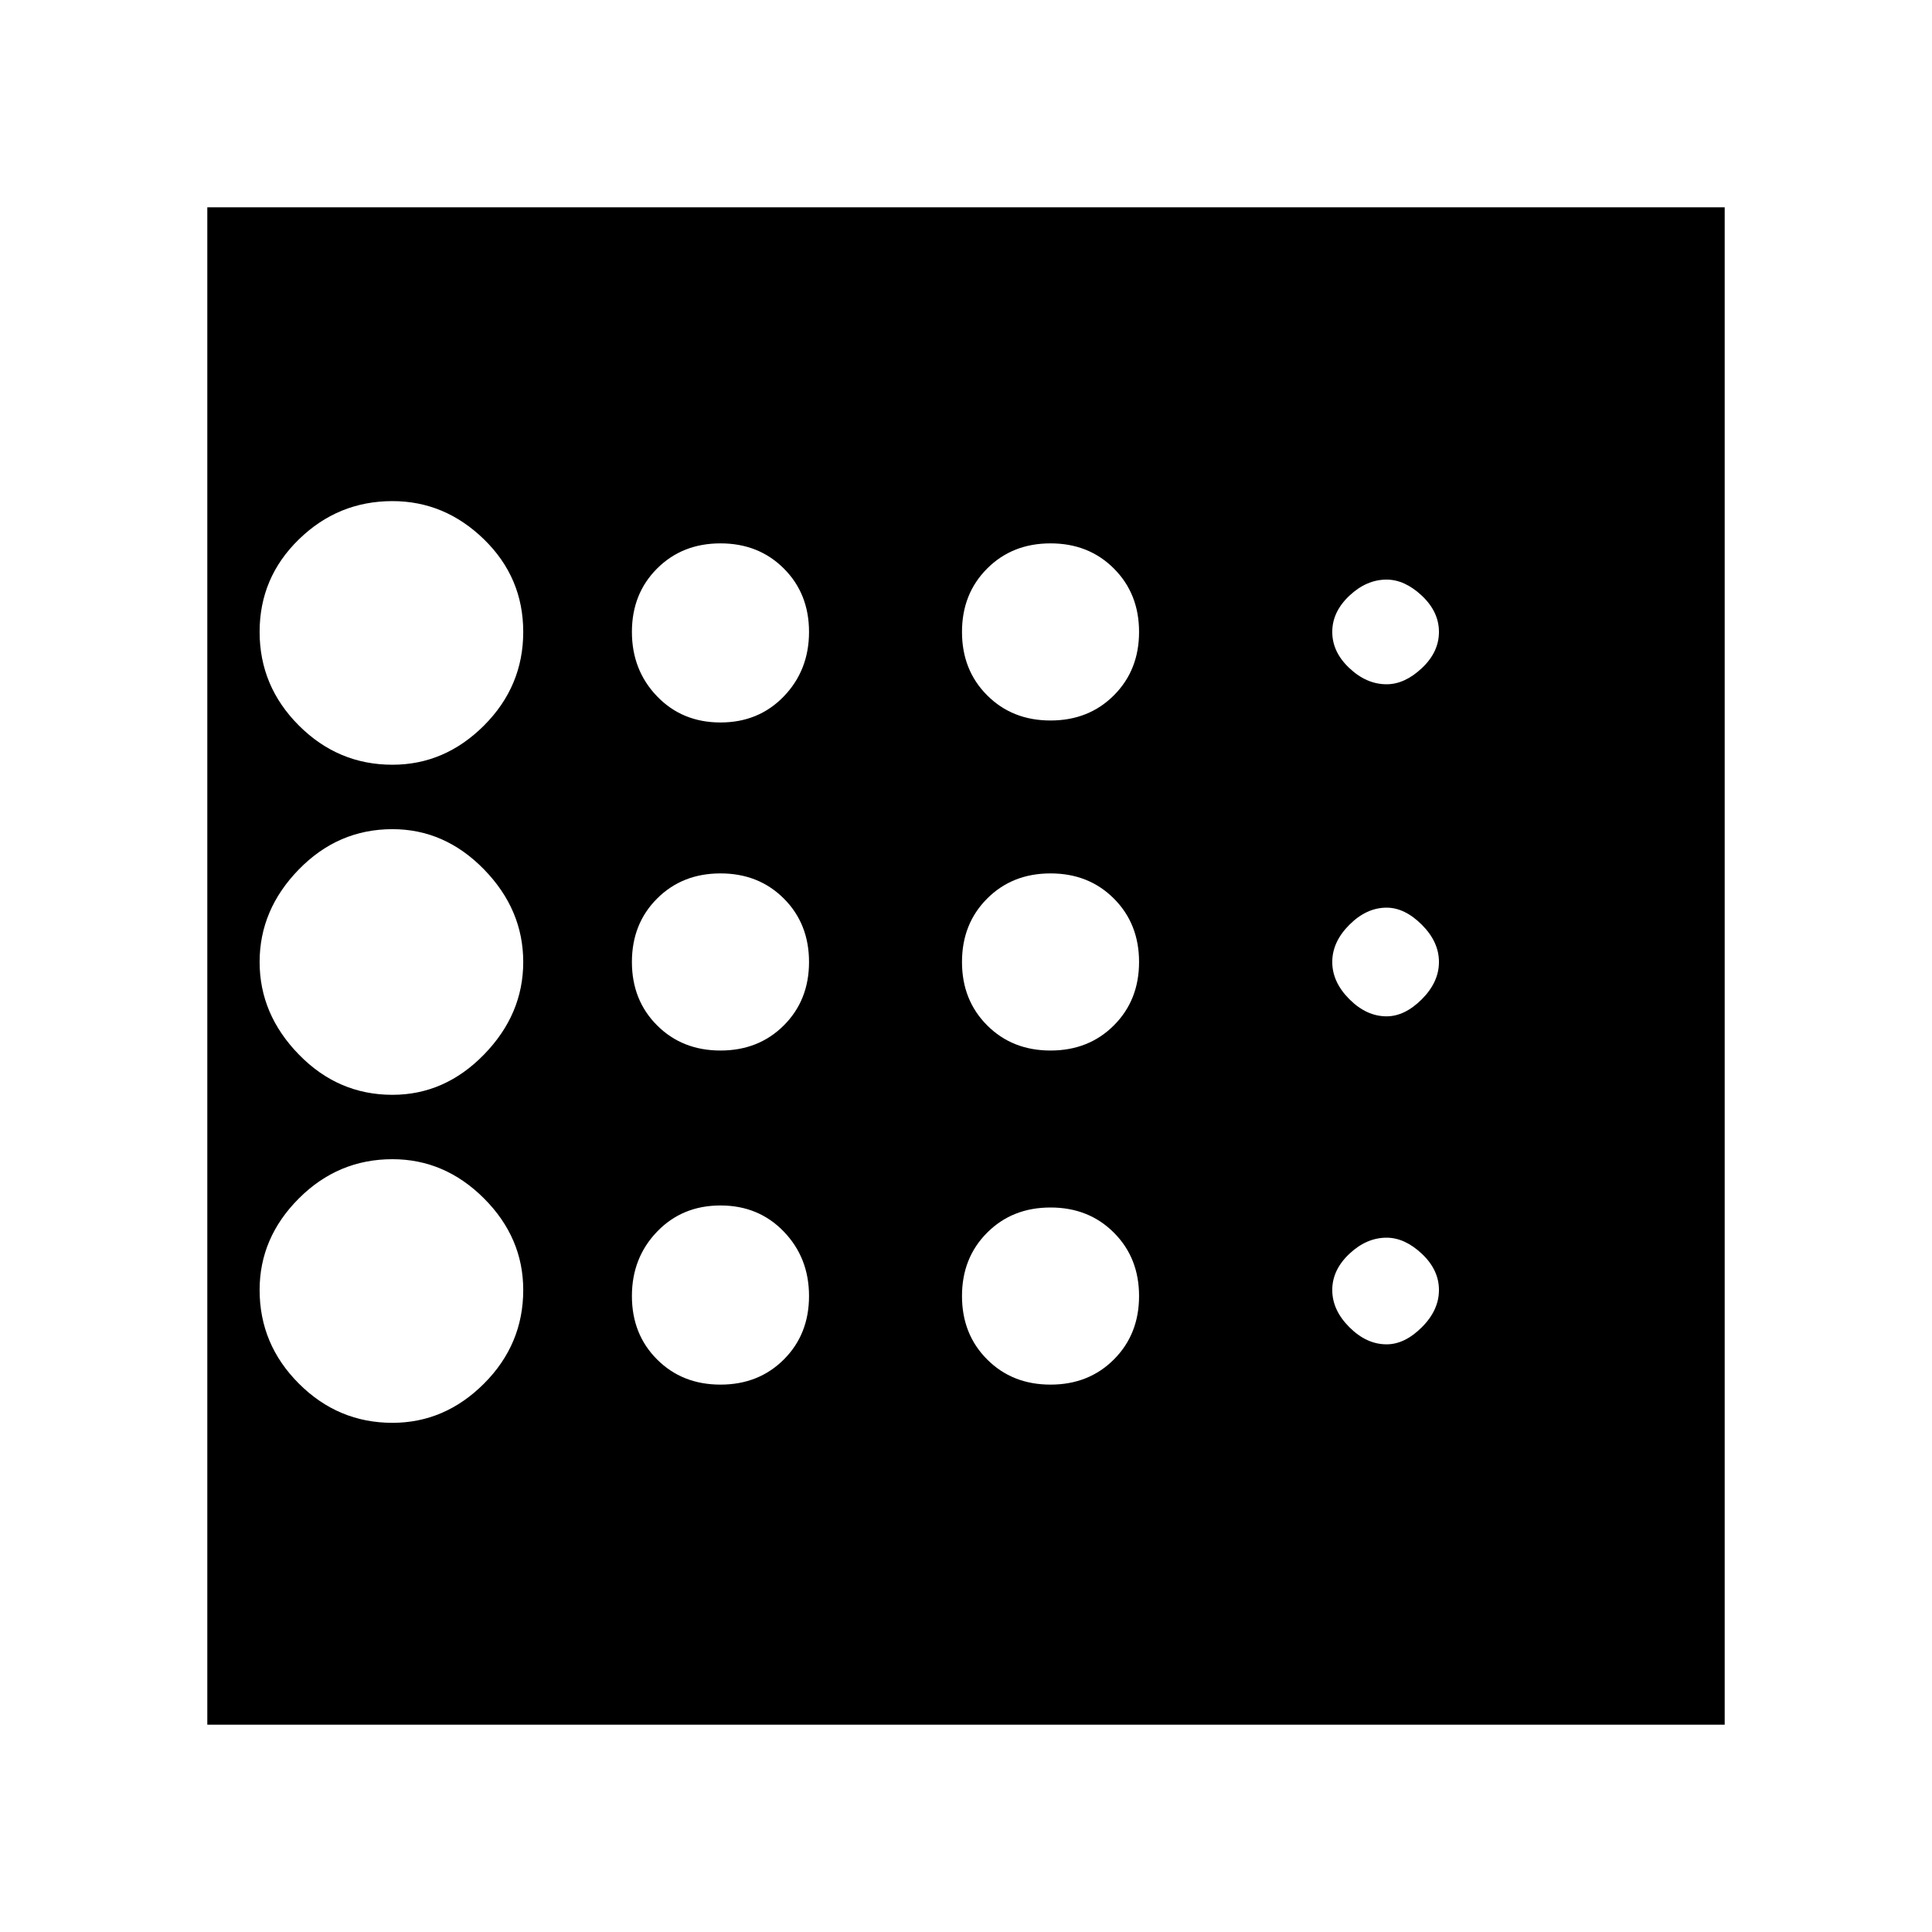 <svg xmlns="http://www.w3.org/2000/svg" height="40" width="40"><path d="M8.125 29.458q1.083 0 1.896-.812.812-.813.812-1.938 0-1.083-.812-1.896Q9.208 24 8.125 24 7 24 6.188 24.812q-.813.813-.813 1.896 0 1.125.813 1.938.812.812 1.937.812Zm6.792-7.708q.791 0 1.312-.521t.521-1.312q0-.792-.521-1.313-.521-.521-1.312-.521-.792 0-1.313.521-.521.521-.521 1.313 0 .791.521 1.312t1.313.521Zm0-6.792q.791 0 1.312-.541.521-.542.521-1.334 0-.791-.521-1.312t-1.312-.521q-.792 0-1.313.521-.521.521-.521 1.312 0 .792.521 1.334.521.541 1.313.541ZM4.292 35.708V4.292h31.416v31.416Zm3.833-19.875q1.083 0 1.896-.812.812-.813.812-1.938t-.812-1.916q-.813-.792-1.896-.792-1.125 0-1.937.792-.813.791-.813 1.916t.813 1.938q.812.812 1.937.812Zm0 6.834q1.083 0 1.896-.834.812-.833.812-1.916 0-1.084-.812-1.917-.813-.833-1.896-.833-1.125 0-1.937.833-.813.833-.813 1.917 0 1.083.813 1.916.812.834 1.937.834Zm6.792 6q.791 0 1.312-.521t.521-1.313q0-.791-.521-1.333-.521-.542-1.312-.542-.792 0-1.313.542-.521.542-.521 1.333 0 .792.521 1.313.521.521 1.313.521Zm13.791-.834q.375 0 .73-.354.354-.354.354-.771 0-.416-.354-.75-.355-.333-.73-.333-.416 0-.77.333-.355.334-.355.75 0 .417.355.771.354.354.77.354Zm0-13.666q.375 0 .73-.334.354-.333.354-.75 0-.416-.354-.75-.355-.333-.73-.333-.416 0-.77.333-.355.334-.355.75 0 .417.355.75.354.334.77.334Zm0 6.875q.375 0 .73-.354.354-.355.354-.771 0-.417-.354-.771-.355-.354-.73-.354-.416 0-.77.354-.355.354-.355.771 0 .416.355.771.354.354.77.354Zm-6.958-6.125q.792 0 1.312-.521.521-.521.521-1.313 0-.791-.521-1.312-.52-.521-1.312-.521t-1.312.521q-.521.521-.521 1.312 0 .792.521 1.313.52.521 1.312.521Zm0 6.833q.792 0 1.312-.521.521-.521.521-1.312 0-.792-.521-1.313-.52-.521-1.312-.521t-1.312.521q-.521.521-.521 1.313 0 .791.521 1.312.52.521 1.312.521Zm0 6.917q.792 0 1.312-.521.521-.521.521-1.313 0-.791-.521-1.312Q22.542 25 21.75 25t-1.312.521q-.521.521-.521 1.312 0 .792.521 1.313.52.521 1.312.521Z"/></svg>
